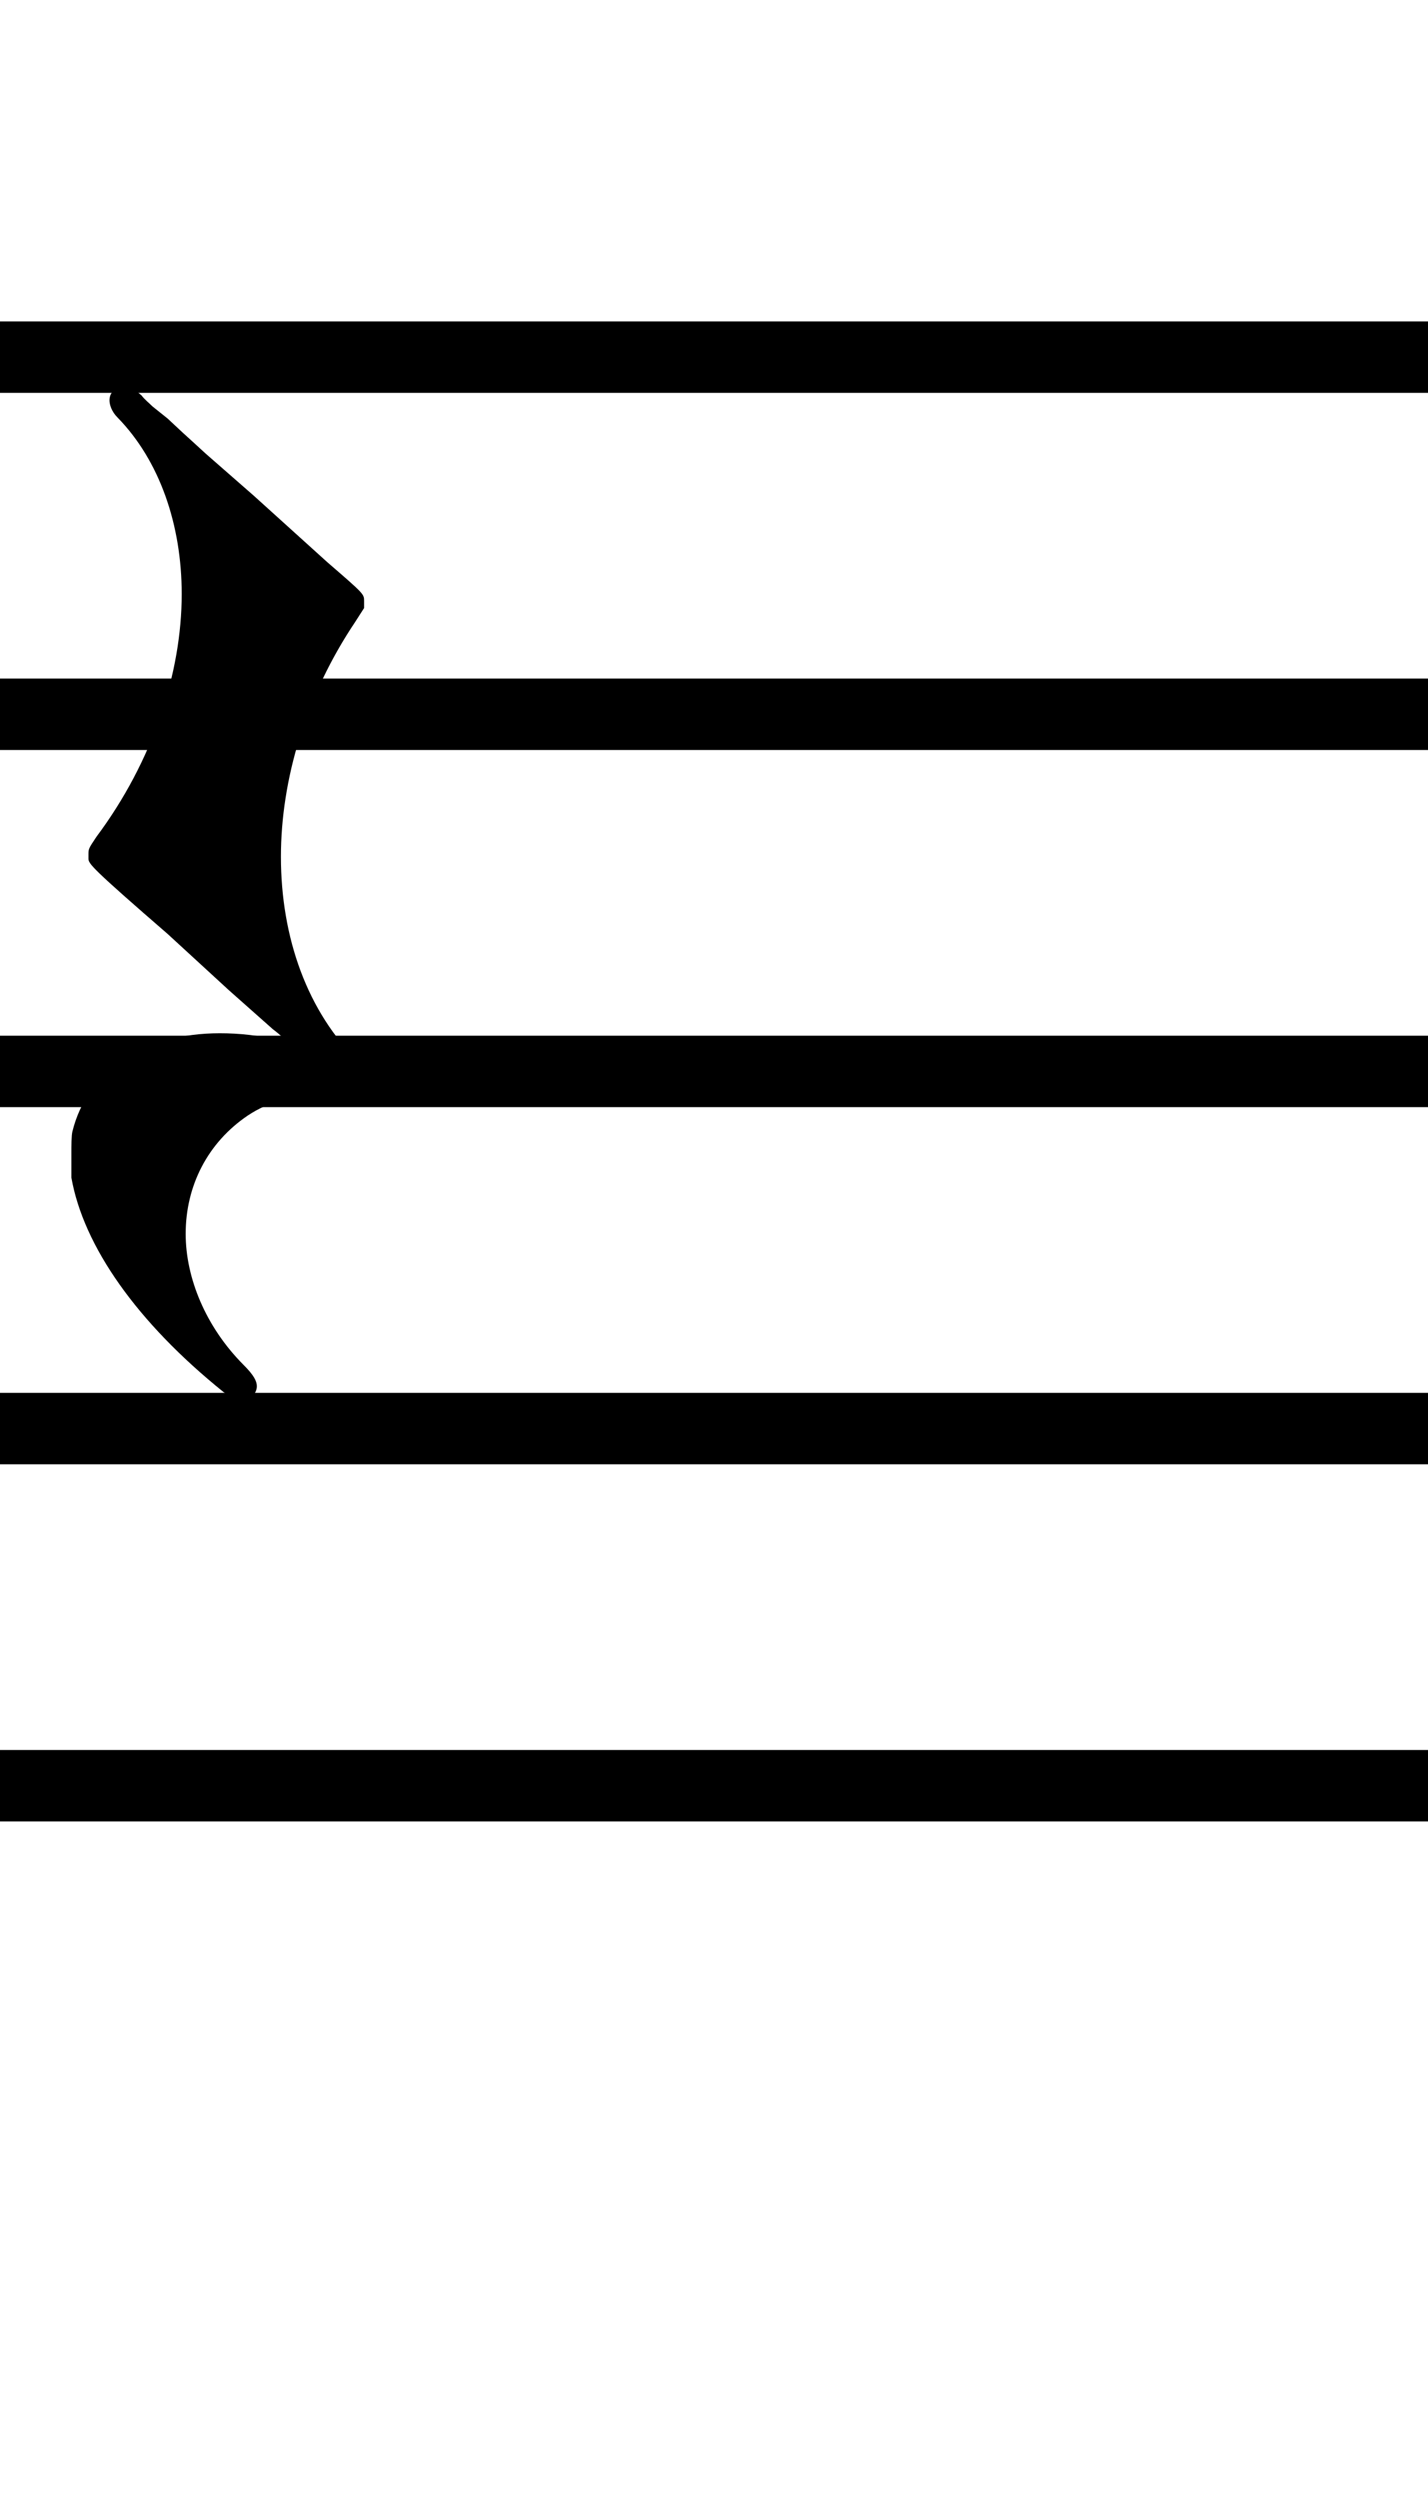 <?xml version="1.0" encoding="UTF-8" standalone="no"?>
<svg
   xmlns:dc="http://purl.org/dc/elements/1.1/"
   xmlns:cc="http://creativecommons.org/ns#"
   xmlns:rdf="http://www.w3.org/1999/02/22-rdf-syntax-ns#"
   xmlns:svg="http://www.w3.org/2000/svg"
   xmlns="http://www.w3.org/2000/svg"
   xmlns:sodipodi="http://sodipodi.sourceforge.net/DTD/sodipodi-0.dtd"
   xmlns:inkscape="http://www.inkscape.org/namespaces/inkscape"
   width="40"
   height="70"
   version="1.1"
   id="svg25"
   sodipodi:docname="silencio_negra.svg"
   inkscape:version="0.92.1 r15371">
  <defs
     id="defs29" />
  <sodipodi:namedview
     pagecolor="#ffffff"
     bordercolor="#666666"
     borderopacity="1"
     objecttolerance="10"
     gridtolerance="10"
     guidetolerance="10"
     inkscape:pageopacity="0"
     inkscape:pageshadow="2"
     inkscape:window-width="1366"
     inkscape:window-height="745"
     id="namedview27"
     showgrid="false"
     inkscape:zoom="3.3714286"
     inkscape:cx="20"
     inkscape:cy="35"
     inkscape:window-x="-8"
     inkscape:window-y="-8"
     inkscape:window-maximized="1"
     inkscape:current-layer="svg25" />
  <path
     font-size="10pt"
     font-weight="normal"
     font-style="normal"
     d="M -15,10 H 85"
     id="path2"
     inkscape:connector-curvature="0"
     style="font-style:normal;font-weight:normal;font-size:13.333px;font-family:Arial;fill:none;stroke:#000000;stroke-width:2;stroke-dasharray:none" />
  <path
     font-size="10pt"
     font-weight="normal"
     font-style="normal"
     d="M -15,20 H 85"
     id="path4"
     inkscape:connector-curvature="0"
     style="font-style:normal;font-weight:normal;font-size:13.333px;font-family:Arial;fill:none;stroke:#000000;stroke-width:2;stroke-dasharray:none" />
  <path
     font-size="10pt"
     font-weight="normal"
     font-style="normal"
     d="M -15,30 H 85"
     id="path6"
     inkscape:connector-curvature="0"
     style="font-style:normal;font-weight:normal;font-size:13.333px;font-family:Arial;fill:none;stroke:#000000;stroke-width:2;stroke-dasharray:none" />
  <path
     font-size="10pt"
     font-weight="normal"
     font-style="normal"
     d="M -15,40 H 85"
     id="path8"
     inkscape:connector-curvature="0"
     style="font-style:normal;font-weight:normal;font-size:13.333px;font-family:Arial;fill:none;stroke:#000000;stroke-width:2;stroke-dasharray:none" />
  <path
     font-size="10pt"
     font-weight="normal"
     font-style="normal"
     d="M -15,50 H 85"
     id="path10"
     inkscape:connector-curvature="0"
     style="font-style:normal;font-weight:normal;font-size:13.333px;font-family:Arial;fill:none;stroke:#000000;stroke-width:2;stroke-dasharray:none" />
  <rect
     font-size="10pt"
     font-weight="normal"
     font-style="normal"
     x="-15"
     y="9.5"
     width="1"
     height="41"
     id="rect12"
     style="font-style:normal;font-weight:normal;font-size:13.333px;font-family:Arial;fill:#000000;stroke:#000000;stroke-width:0.3;stroke-dasharray:none" />
  <rect
     font-size="10pt"
     font-weight="normal"
     font-style="normal"
     x="85"
     y="9.5"
     width="1"
     height="41"
     id="rect14"
     style="font-style:normal;font-weight:normal;font-size:13.333px;font-family:Arial;fill:#000000;stroke:#000000;stroke-width:0.3;stroke-dasharray:none" />
  <g
     class="vf-stavenote"
     id="vf-auto1084"
     transform="translate(0,-20)">
    <g
       class="vf-note"
       pointer-events="bounding-box"
       id="g20">
      <g
         class="vf-notehead"
         pointer-events="bounding-box"
         id="g18">
        <path
           font-size="10pt"
           font-weight="normal"
           font-style="normal"
           x="85"
           y="29.5"
           width="1"
           height="41"
           d="M 2,45 M 3.376,30.82 c 0.028,0 0.056,-0.028 0.112,-0.028 0.14,0 0.253,0.084 0.477,0.281 0.084,0.112 0.225,0.225 0.309,0.309 l 0.421,0.337 0.421,0.393 0.309,0.281 0.337,0.309 1.348,1.179 2.05,1.853 c 1.039,0.899 1.039,0.899 1.039,1.095 v 0.028 0.168 L 9.947,37.418 c -1.376,2.05 -2.078,4.409 -2.078,6.571 0,2.246 0.73,4.352 2.218,5.784 0.197,0.253 0.309,0.309 0.309,0.393 0.028,0.084 0.028,0.112 0.028,0.197 0,0.225 -0.168,0.421 -0.421,0.421 -0.056,0 -0.112,0 -0.14,0 -0.281,-0.112 -0.59,-0.14 -0.927,-0.14 -0.674,0 -1.404,0.197 -1.994,0.59 -1.123,0.758 -1.741,1.966 -1.741,3.313 0,1.236 0.562,2.611 1.629,3.678 0.281,0.281 0.365,0.449 0.365,0.59 0,0.112 -0.056,0.197 -0.112,0.281 -0.14,0.084 -0.197,0.168 -0.281,0.168 -0.14,0 -0.309,-0.14 -0.534,-0.281 C 3.825,57.018 2.337,54.884 2,52.975 2,52.806 2,52.582 2,52.301 2,52.076 2,51.795 2.028,51.683 2.449,49.97 4.05,48.931 6.156,48.931 c 0.534,0 1.151,0.056 1.713,0.225 0.084,0 0.168,0.028 0.168,0.028 0,0 0,0 0,0 v 0 c 0,-0.028 -0.168,-0.197 -0.393,-0.365 L 6.409,47.724 4.696,46.151 c -2.106,-1.825 -2.218,-1.966 -2.218,-2.106 0,-0.056 0,-0.056 0,-0.084 0,0 0,-0.028 0,-0.028 0,-0.168 0,-0.168 0.225,-0.505 1.572,-2.106 2.387,-4.577 2.387,-6.795 0,-1.938 -0.618,-3.735 -1.797,-4.942 C 3.123,31.522 3.067,31.325 3.067,31.213 c 0,-0.197 0.112,-0.309 0.309,-0.393"
           id="path16"
           inkscape:connector-curvature="0"
           style="font-style:normal;font-weight:normal;font-size:13.333px;font-family:Arial;fill:#000000;stroke:none;stroke-width:0.3;stroke-dasharray:none" />
      </g>
    </g>
    <g
       class="vf-modifiers"
       id="g22" />
  </g>
</svg>
